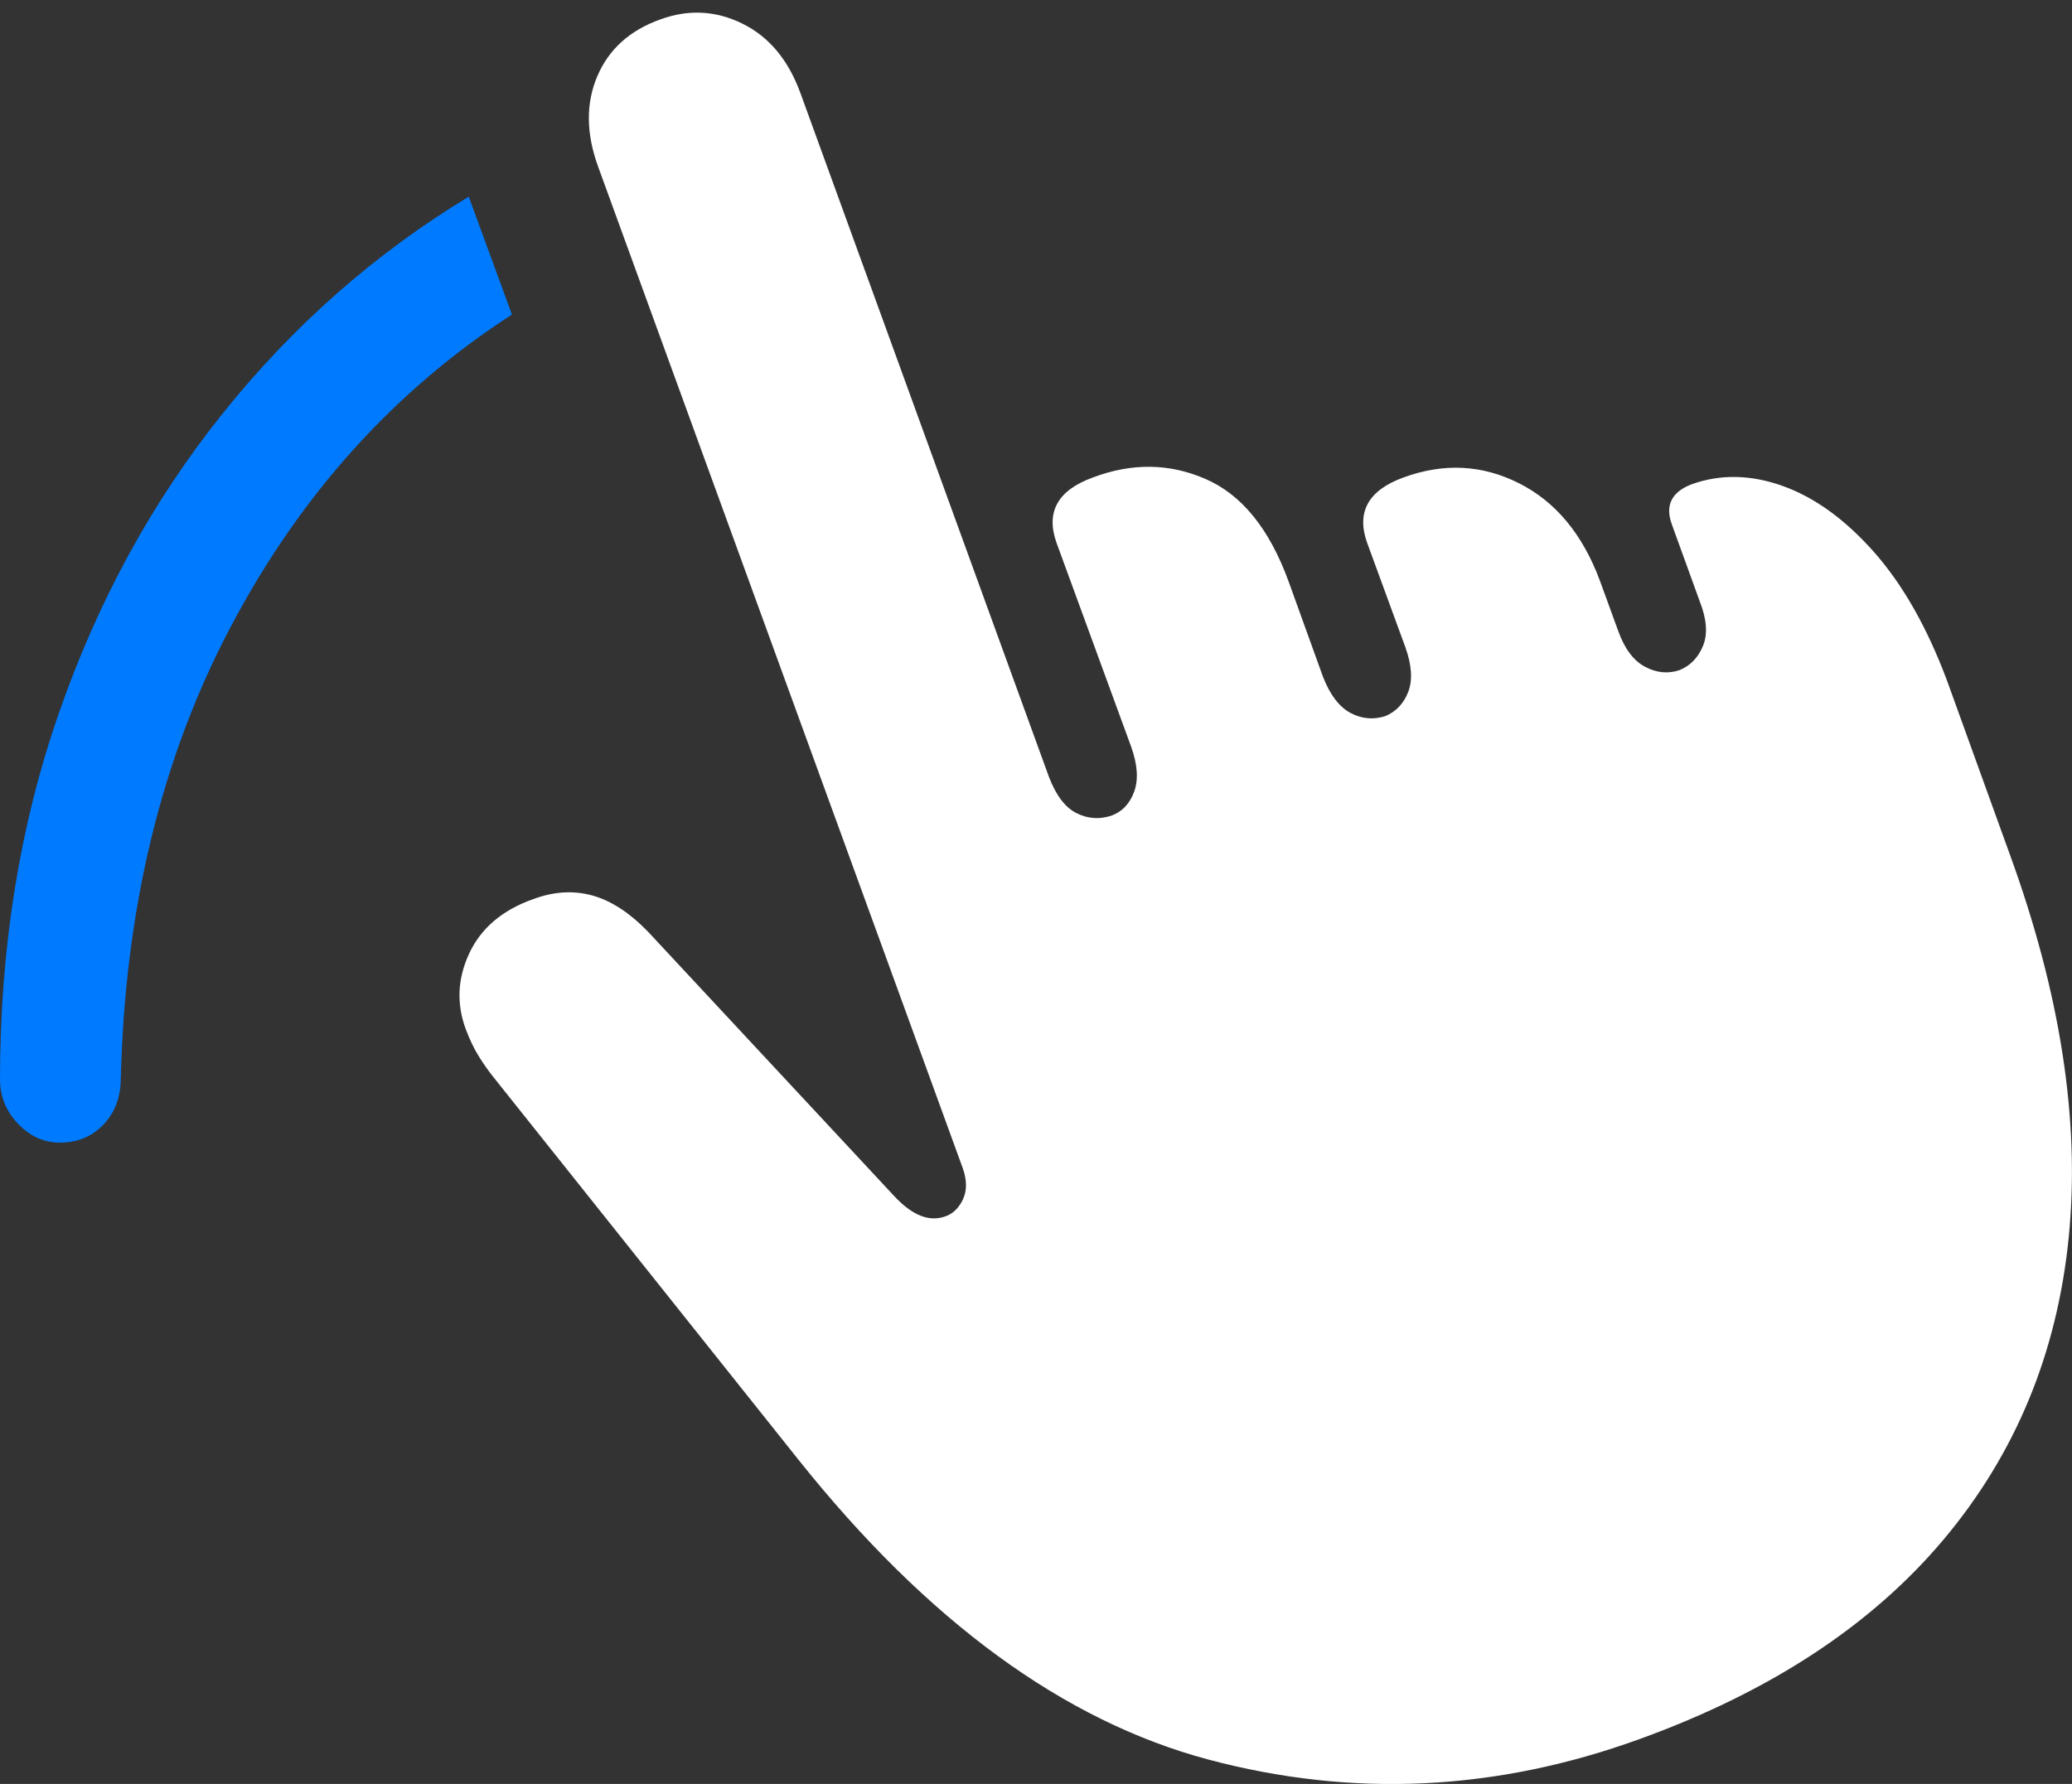 <?xml version="1.0" encoding="UTF-8"?>
<!--Generator: Apple Native CoreSVG 175.5-->
<!DOCTYPE svg
PUBLIC "-//W3C//DTD SVG 1.1//EN"
       "http://www.w3.org/Graphics/SVG/1.1/DTD/svg11.dtd">
<svg version="1.1" xmlns="http://www.w3.org/2000/svg" xmlns:xlink="http://www.w3.org/1999/xlink" width="21.107" height="18.177">
 <rect width="100%" height="100%" fill="#333333" stroke="none"/>
 <g>
  <rect height="18.177" opacity="0" width="21.107" x="0" y="0"/>
  <path d="M16.709 17.717Q18.701 16.994 19.8 15.685Q20.898 14.377 21.074 12.604Q21.25 10.832 20.469 8.693L19.834 6.935Q19.531 6.125 19.092 5.627Q18.652 5.129 18.164 4.953Q17.676 4.777 17.236 4.933Q16.924 5.051 17.031 5.344L17.314 6.125Q17.422 6.398 17.349 6.579Q17.275 6.76 17.109 6.828Q16.934 6.887 16.758 6.794Q16.582 6.701 16.484 6.428L16.299 5.92Q16.035 5.207 15.474 4.924Q14.912 4.64 14.297 4.865Q13.76 5.06 13.926 5.529L14.316 6.594Q14.414 6.867 14.346 7.048Q14.277 7.228 14.111 7.297Q13.926 7.355 13.755 7.263Q13.584 7.17 13.477 6.896L13.125 5.92Q12.832 5.119 12.28 4.88Q11.729 4.64 11.133 4.865Q10.596 5.06 10.762 5.529L11.523 7.609Q11.621 7.883 11.553 8.068Q11.484 8.254 11.318 8.312Q11.133 8.371 10.962 8.283Q10.791 8.195 10.684 7.912L8.154 0.949Q7.969 0.441 7.563 0.241Q7.158 0.041 6.729 0.197Q6.26 0.363 6.084 0.778Q5.908 1.193 6.094 1.701L9.805 11.896Q9.873 12.082 9.81 12.219Q9.746 12.355 9.629 12.394Q9.385 12.482 9.111 12.189L6.602 9.494Q6.318 9.201 6.03 9.123Q5.742 9.045 5.43 9.162Q4.961 9.328 4.78 9.714Q4.6 10.1 4.746 10.49Q4.805 10.646 4.878 10.764Q4.951 10.881 5.029 10.978L8.135 14.875Q10.098 17.336 12.305 17.927Q14.512 18.517 16.709 17.717Z" fill="#ffffff"/>
  <path d="M4.775 2.004Q3.34 2.873 2.266 4.216Q1.191 5.558 0.596 7.277Q0 8.996 0 10.998Q0 11.262 0.19 11.457Q0.381 11.652 0.635 11.642Q0.889 11.633 1.055 11.457Q1.221 11.281 1.23 11.017Q1.289 8.39 2.354 6.379Q3.418 4.367 5.215 3.205Z" fill="#007aff"/>
 </g>
</svg>
